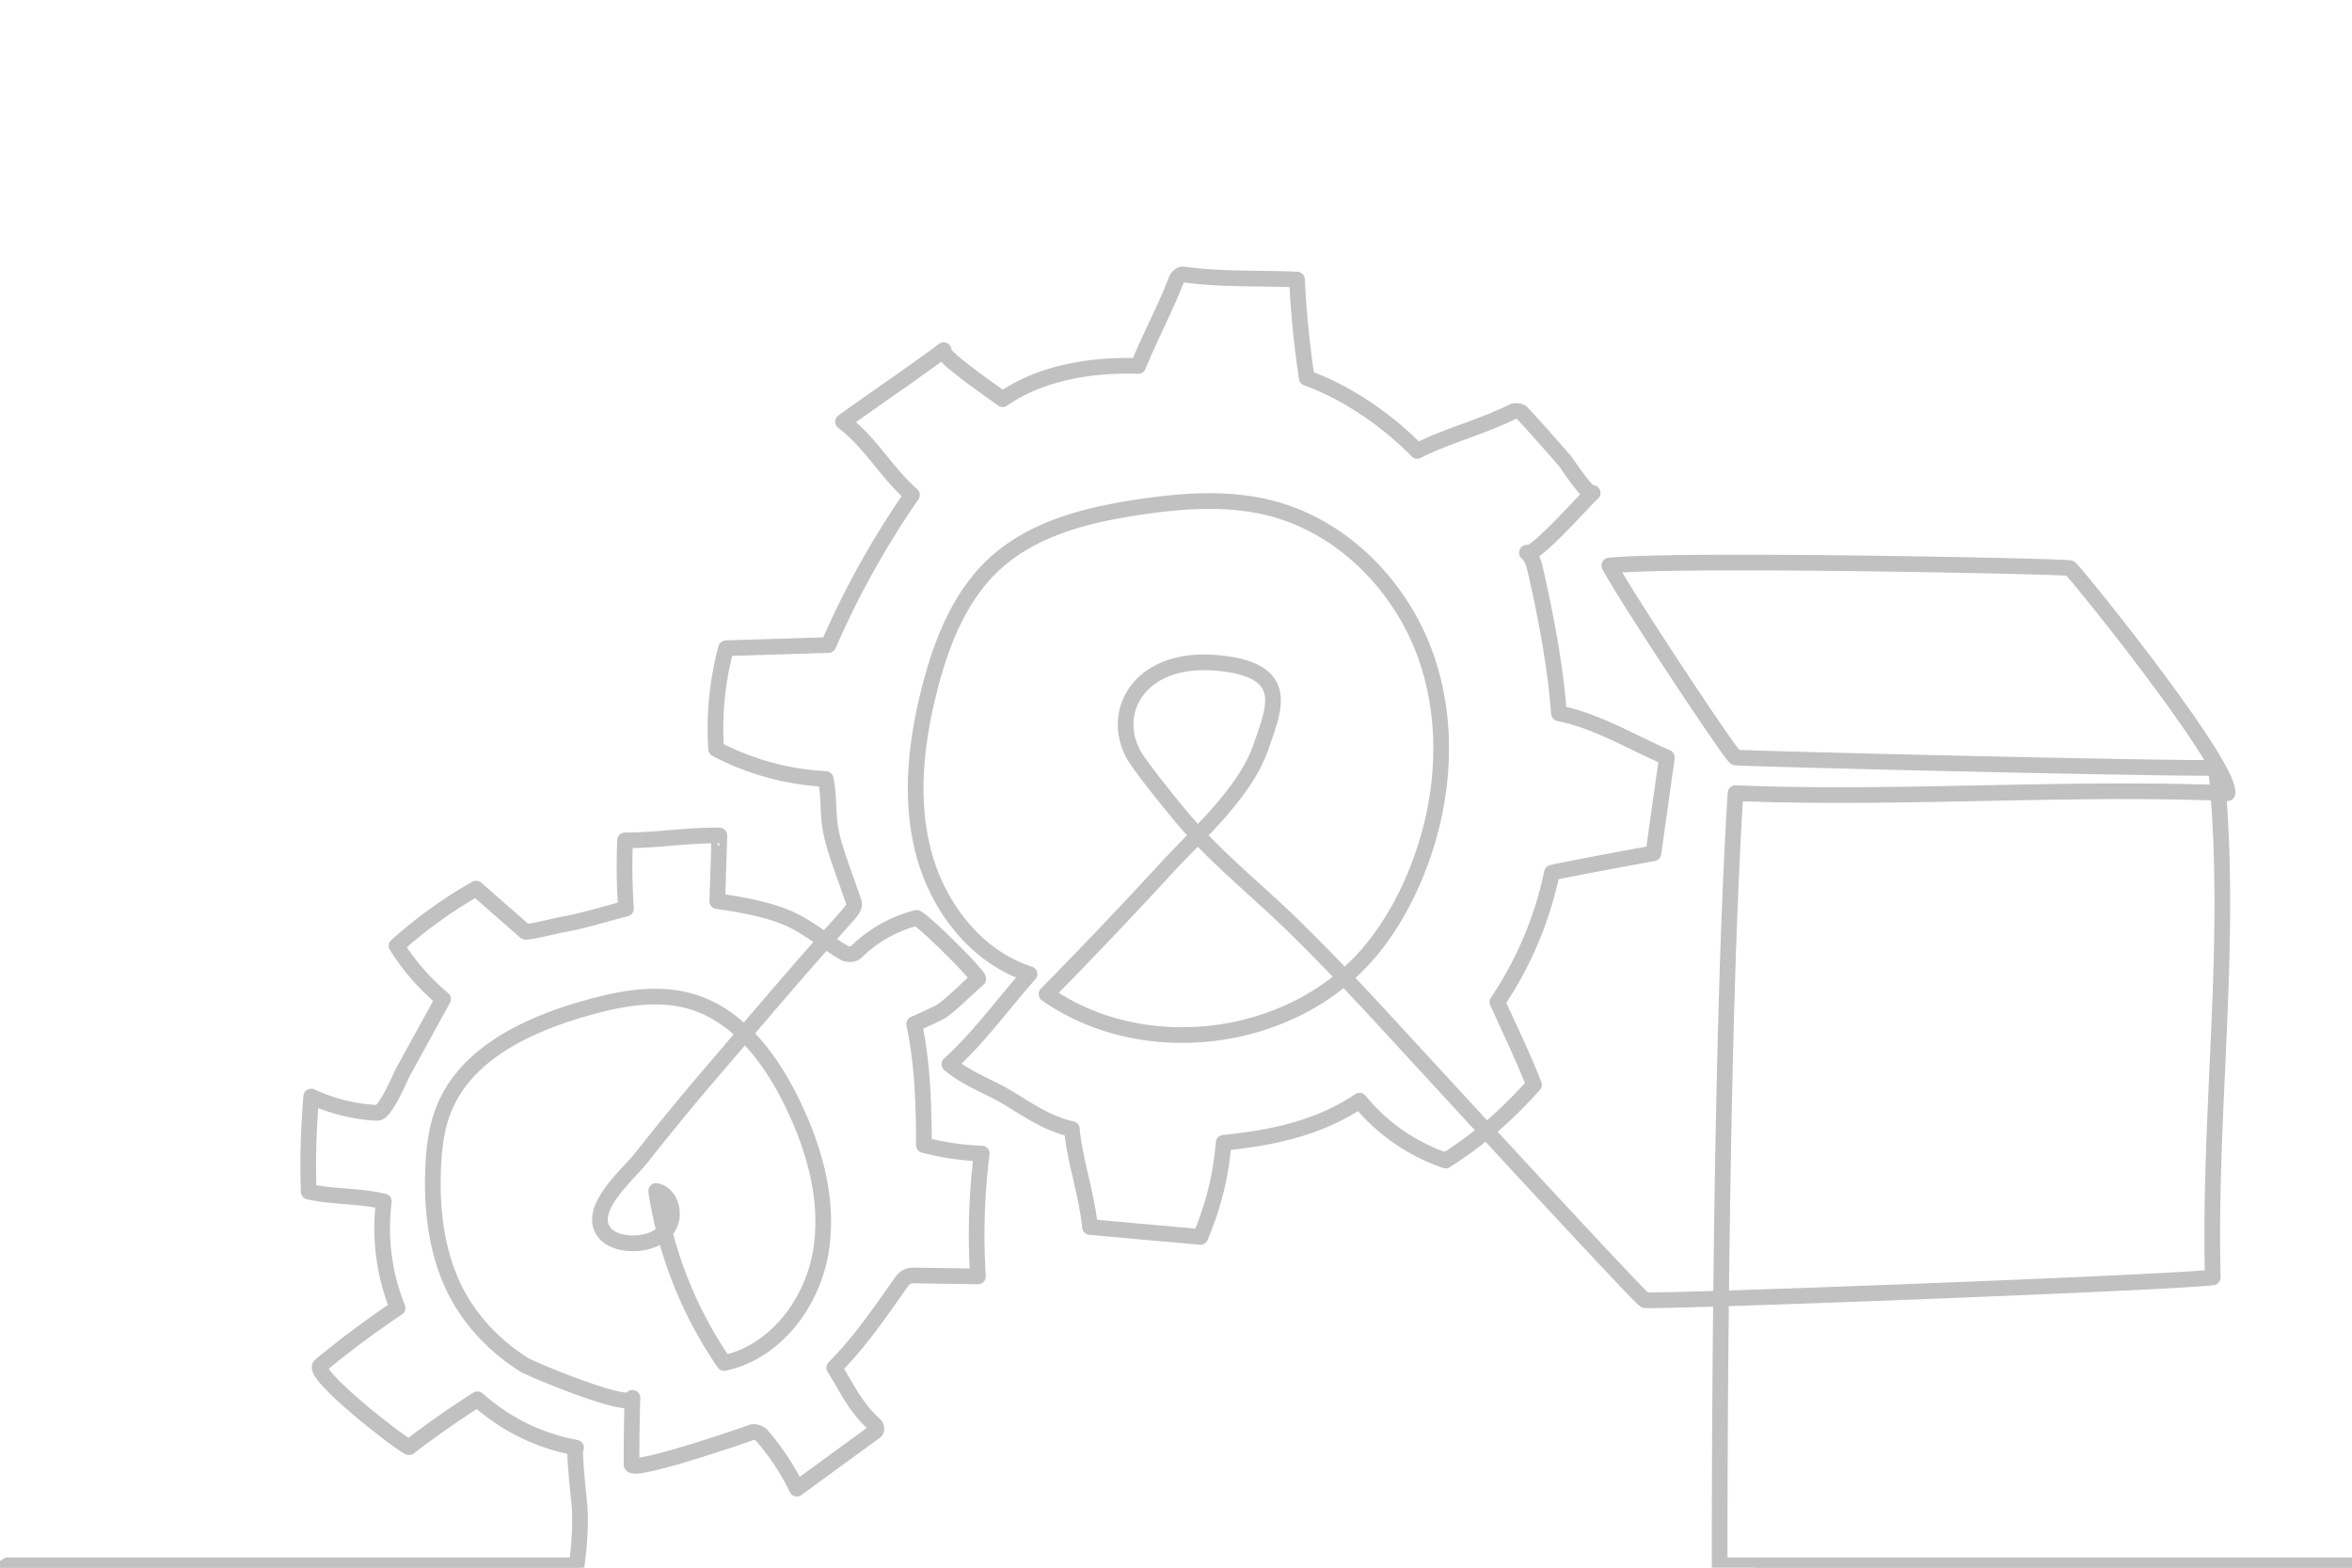 <svg width="300" height="200" viewBox="0 0 300 200" xmlns="http://www.w3.org/2000/svg"><title>icon-rashod-noact</title><g stroke="#C1C1C1" stroke-width="2" fill="none" fill-rule="evenodd" stroke-linecap="round"><path d="M.996 199.693h72.557s.593-3.81.381-7.373c-.049-.816-.851-7.702-.453-7.63a25.752 25.752 0 0 1-12.575-6.177 121.92 121.92 0 0 0-8.733 6.113c-1.283-.532-12.57-9.373-11.303-10.423a119.02 119.02 0 0 1 9.84-7.337 27.344 27.344 0 0 1-1.751-13.59c-3.227-.759-6.376-.533-9.583-1.253-.154-4.1-.003-8.012.317-12.126a22.732 22.732 0 0 0 8.413 2.081c1.05.047 2.91-4.507 3.34-5.29 1.69-3.077 3.381-6.154 5.07-9.232a28.688 28.688 0 0 1-5.936-6.786 58.55 58.55 0 0 1 10.149-7.307l6.263 5.482c.216.189 4.059-.773 4.676-.878 2.74-.467 5.478-1.375 8.176-2.052a82.314 82.314 0 0 1-.12-8.699c4.09-.014 7.932-.671 12.035-.627.003 0-.245 7.875-.275 8.374 2.956.444 5.887.913 8.68 2.023 2.775 1.103 5.07 3.207 7.693 4.664.907.219 1.212-.066 1.477-.322a16.964 16.964 0 0 1 7.582-4.227c1.229.615 8.141 7.545 7.852 7.795-1.526 1.316-3.01 2.89-4.624 4.075-.271.2-3.536 1.716-3.545 1.673 1.065 4.86 1.245 10.4 1.245 15.437a33.74 33.74 0 0 0 7.376 1.086 84.11 84.11 0 0 0-.482 15.671l-7.922-.115c-.355-.005-.724-.008-1.05.133-.425.184-.712.58-.978.958-2.662 3.78-5.146 7.42-8.377 10.67 1.775 2.875 2.708 5.075 5.252 7.378.247.532.07.687-.09.804l-9.934 7.249a30.526 30.526 0 0 0-4.546-6.869c-.733-.482-1.06-.372-1.352-.262-1.078.406-15.178 5.221-15.187 4.035-.012-2.828.027-5.657.118-8.484-.054 1.698-12.861-3.624-13.822-4.228-4.111-2.585-7.522-6.332-9.414-10.828-1.888-4.486-2.396-9.454-2.186-14.316.11-2.548.419-5.123 1.372-7.488 2.833-7.041 10.568-10.69 17.862-12.786 4.49-1.29 9.314-2.241 13.786-.892 5.93 1.789 9.998 7.241 12.722 12.804 2.913 5.948 4.81 12.665 3.684 19.191-1.126 6.527-5.83 12.718-12.308 14.096a52.65 52.65 0 0 1-8.675-21.946c1.903.38 2.584 3.086 1.49 4.69-1.091 1.603-3.26 2.144-5.188 1.942-1.105-.116-2.266-.485-2.934-1.373-2.233-2.968 3.107-7.41 4.747-9.496a332.77 332.77 0 0 1 8.806-10.73c4.577-5.345 9.117-10.723 13.77-16.002 1.136-1.29 2.294-2.56 3.43-3.85 1.548-1.755 1.249-1.5.583-3.48-.805-2.397-1.94-5.159-2.428-7.657-.413-2.12-.18-4.433-.65-6.608a33.593 33.593 0 0 1-13.979-3.823 39.674 39.674 0 0 1 1.269-12.856l13.057-.408c2.848-6.581 6.553-13.264 10.656-19.146-3.256-2.842-5.301-6.723-8.792-9.345 4.286-3.064 8.592-5.983 12.838-9.119-.755.557 7.032 5.847 7.517 6.25 4.901-3.404 11.33-4.435 17.295-4.243 1.545-3.804 3.468-7.335 4.936-11.177.445-.537.654-.515.844-.489 4.906.67 9.538.423 14.48.646.195 4.202.609 8.394 1.238 12.554 5.127 1.843 10.277 5.403 14.085 9.299 3.992-2.003 8.25-3.03 12.24-5.032.791-.148 1.014.071 1.206.276 1.846 1.967 3.61 4.006 5.389 6.032.257.291 2.986 4.546 3.553 4.1-.903.71-7.517 8.324-8.392 7.61.66.54.898 1.431 1.088 2.263 1.33 5.804 2.56 12.294 2.994 18.23 4.895.995 9.204 3.648 13.771 5.638l-1.721 12.223c.001-.01-11.855 2.17-12.942 2.482a46.475 46.475 0 0 1-6.956 16.498c1.599 3.498 3.26 6.974 4.67 10.547-3.46 3.867-6.891 6.877-11.267 9.669a24.238 24.238 0 0 1-10.985-7.628c-5.267 3.527-11.154 4.731-17.338 5.364-.338 4.273-1.319 8.072-2.964 12.01l-14.078-1.264c-.455-4.382-1.866-8.116-2.32-12.498-3.142-.72-5.392-2.327-8.075-3.949-2.502-1.51-5.216-2.384-7.536-4.325 3.729-3.352 6.875-7.74 10.215-11.491-6.786-2.18-11.663-8.543-13.494-15.431-1.83-6.889-.992-14.231.792-21.132 1.505-5.824 3.818-11.694 8.24-15.772 4.93-4.545 11.8-6.262 18.43-7.25 5.594-.834 11.374-1.257 16.851.158 9.188 2.373 16.597 9.96 19.745 18.911 3.15 8.952 2.297 19.036-1.323 27.808-1.483 3.591-3.423 7.014-5.94 9.974-9.82 11.554-28.707 13.979-41.128 5.28a665.785 665.785 0 0 0 15.182-15.963c4.14-4.505 10.207-9.743 12.212-15.696 1.583-4.7 4.063-9.802-5.82-10.602-9.882-.8-13.566 6.44-10.352 11.918.74 1.263 4.084 5.476 5.98 7.742 4.296 5.13 9.55 9.266 14.32 13.927 5.005 4.889 9.743 10.04 14.477 15.186 9.568 10.4 29.68 32.255 30.33 32.534.64.276 67.706-2.228 72.426-2.91-.56-21.674 2.656-43.428.405-64.992-8.867.079-60.781-1.182-61.28-1.328-.522-.154-14.13-20.706-16.097-24.49 9.481-.93 58.198.112 58.748.332.463.184 20.465 24.954 20.104 28.71-20.918-.839-41.836.839-62.755 0-2.134 33.33-2.027 98.503-2.027 98.503h81.655" stroke-linejoin="round"/><path d="M.5 200H73m151.893 0H299.5"/></g></svg>